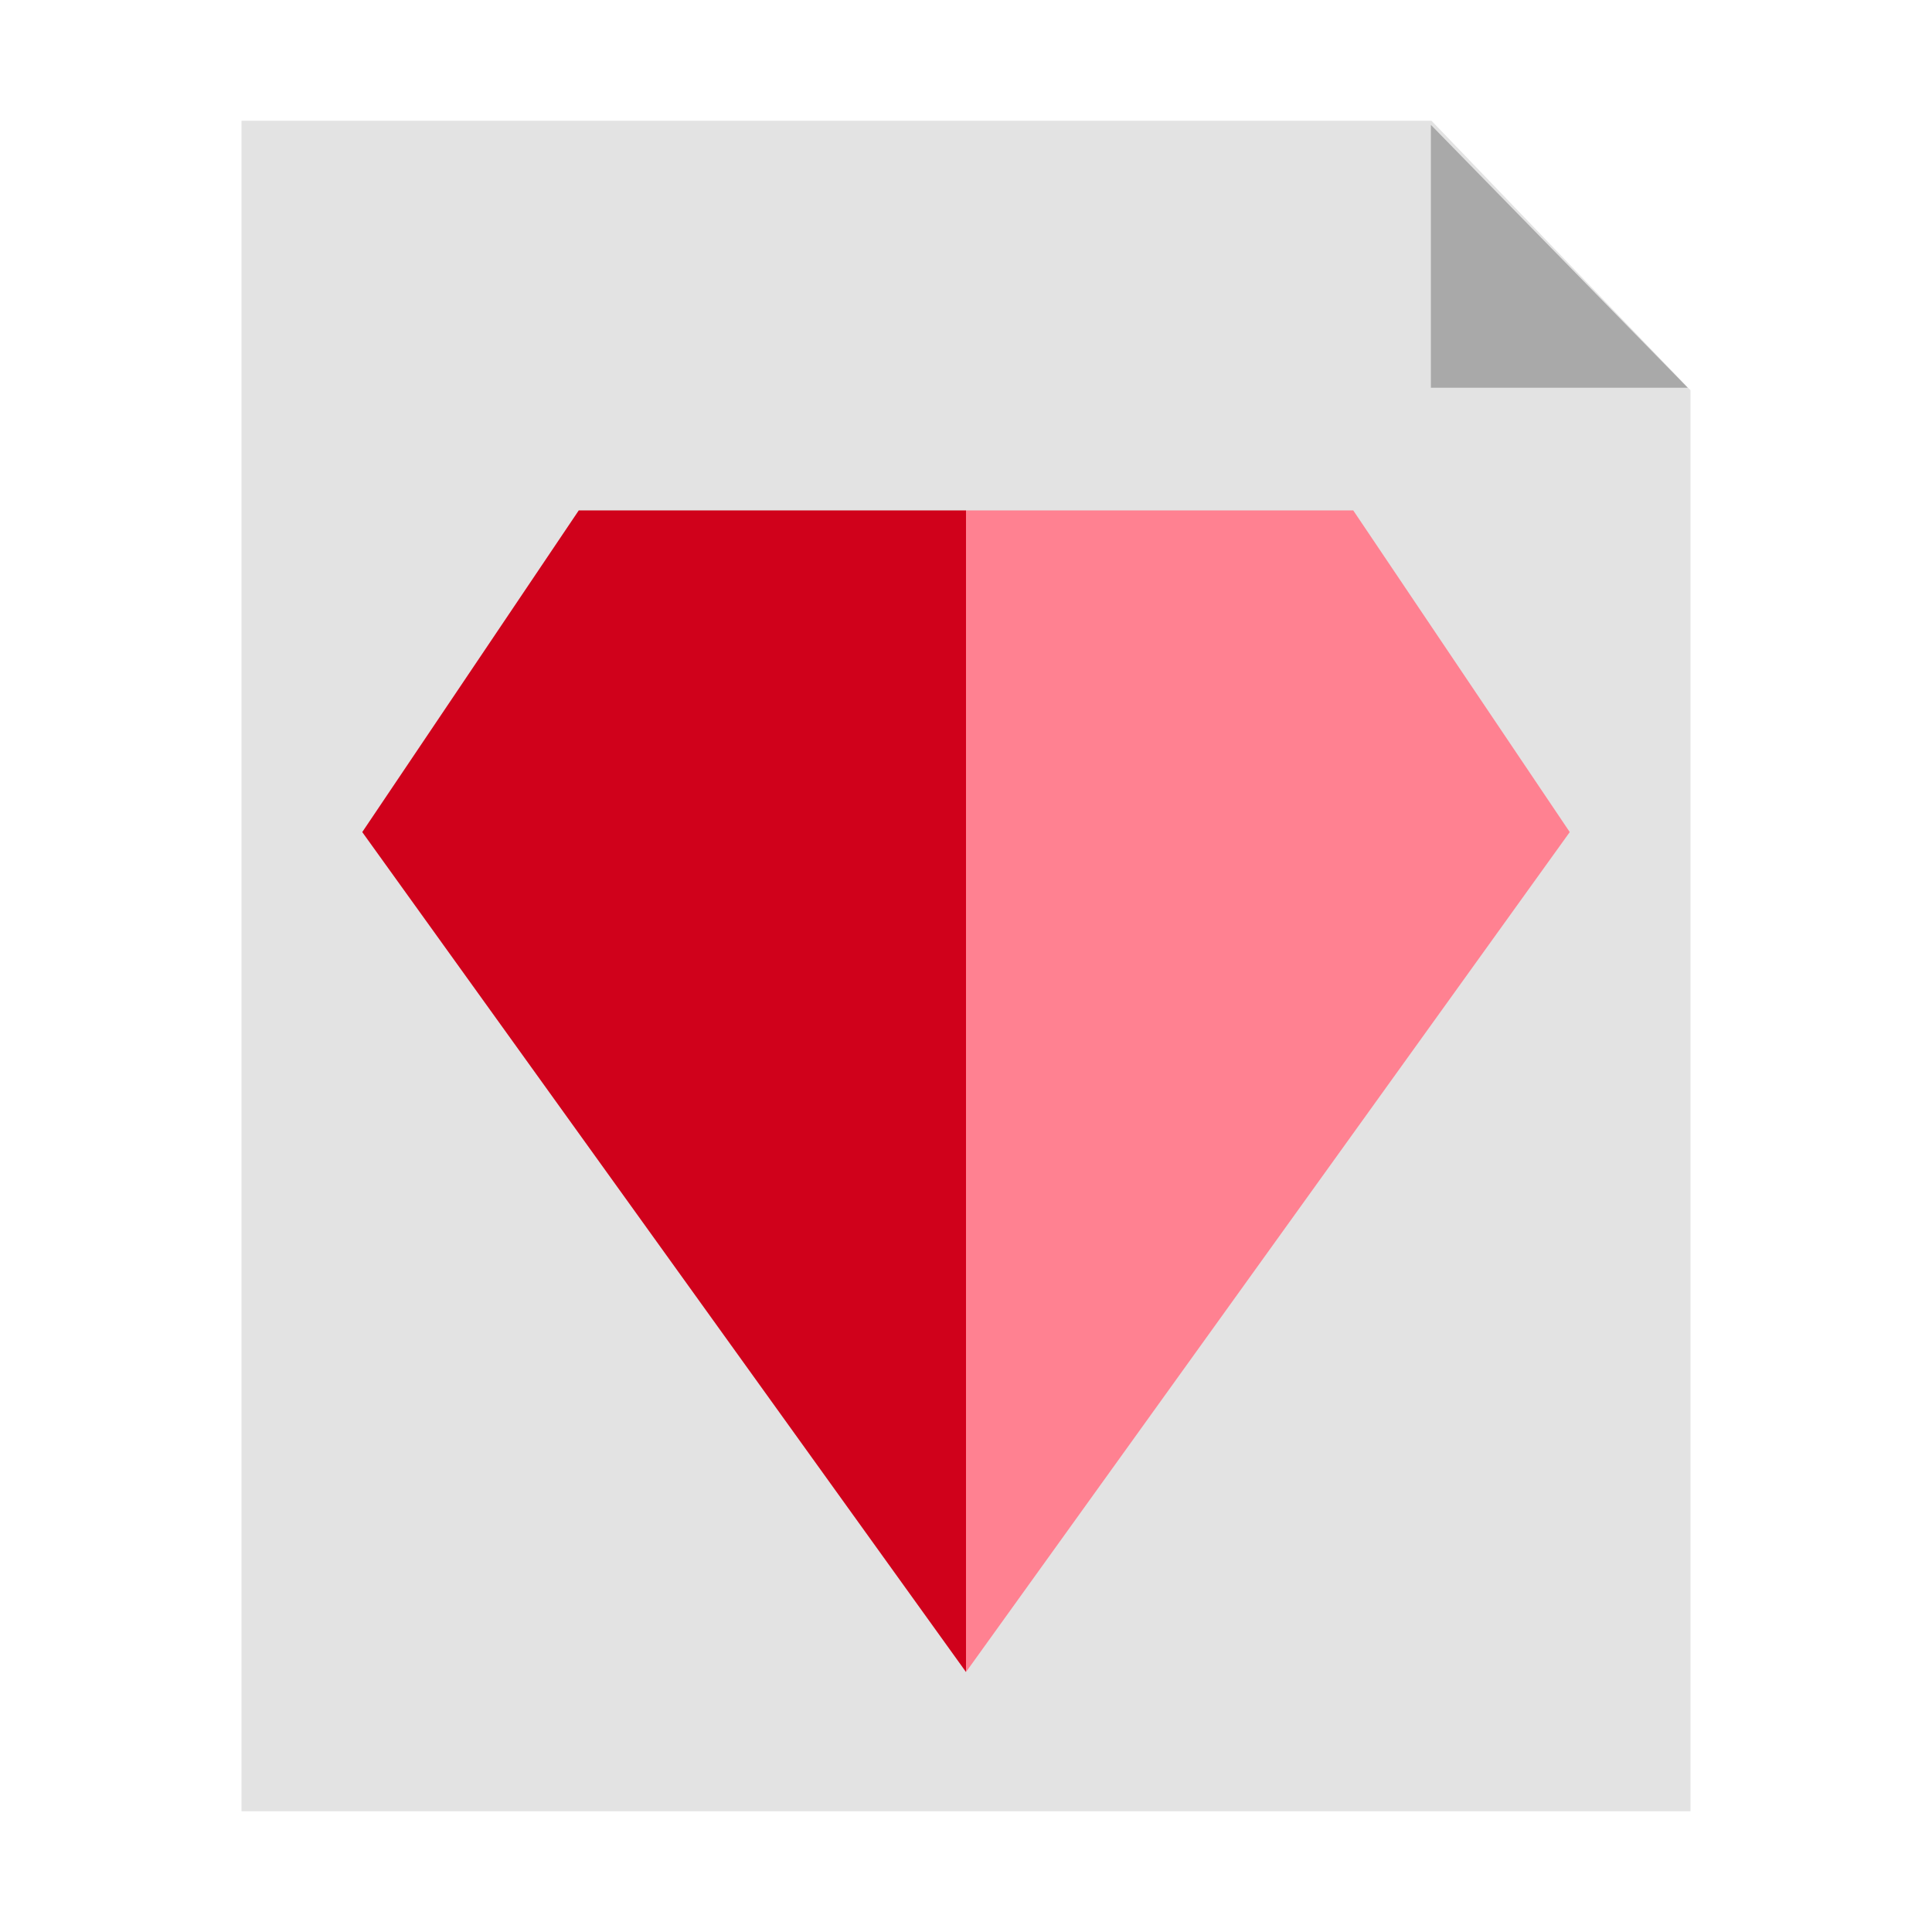 <?xml version="1.0" encoding="UTF-8"?>
<svg width="16px" height="16px" viewBox="0 0 16 16" version="1.1" xmlns="http://www.w3.org/2000/svg" xmlns:xlink="http://www.w3.org/1999/xlink">
    <!-- Generator: Sketch 40.3 (33839) - http://www.bohemiancoding.com/sketch -->
    <title>rb</title>
    <desc>Created with Sketch.</desc>
    <defs></defs>
    <g id="Page-1" stroke="none" stroke-width="1" fill="none" fill-rule="evenodd">
        <g id="rb">
            <g id="Group" transform="translate(2, 1)">
                <polygon id="Rectangle" fill="#E3E3E3" points="0 0 9.855 0 12 2.232 12 14 0 14"></polygon>
                <polygon id="Triangle" fill="#A9A9A9" points="9.85 0.034 11.977 2.211 9.85 2.211"></polygon>
            </g>
            <g id="Group" transform="translate(3, 4)">
                <polygon id="Triangle" fill="#D0011B" points="0 2.891 1.793 0.227 5 0.227 5 9.847"></polygon>
                <polyline id="Triangle" fill="#FF8191" points="10 2.891 8.207 0.227 5 0.227 5 9.847 10 2.891"></polyline>
            </g>
        </g>
    </g>
</svg>